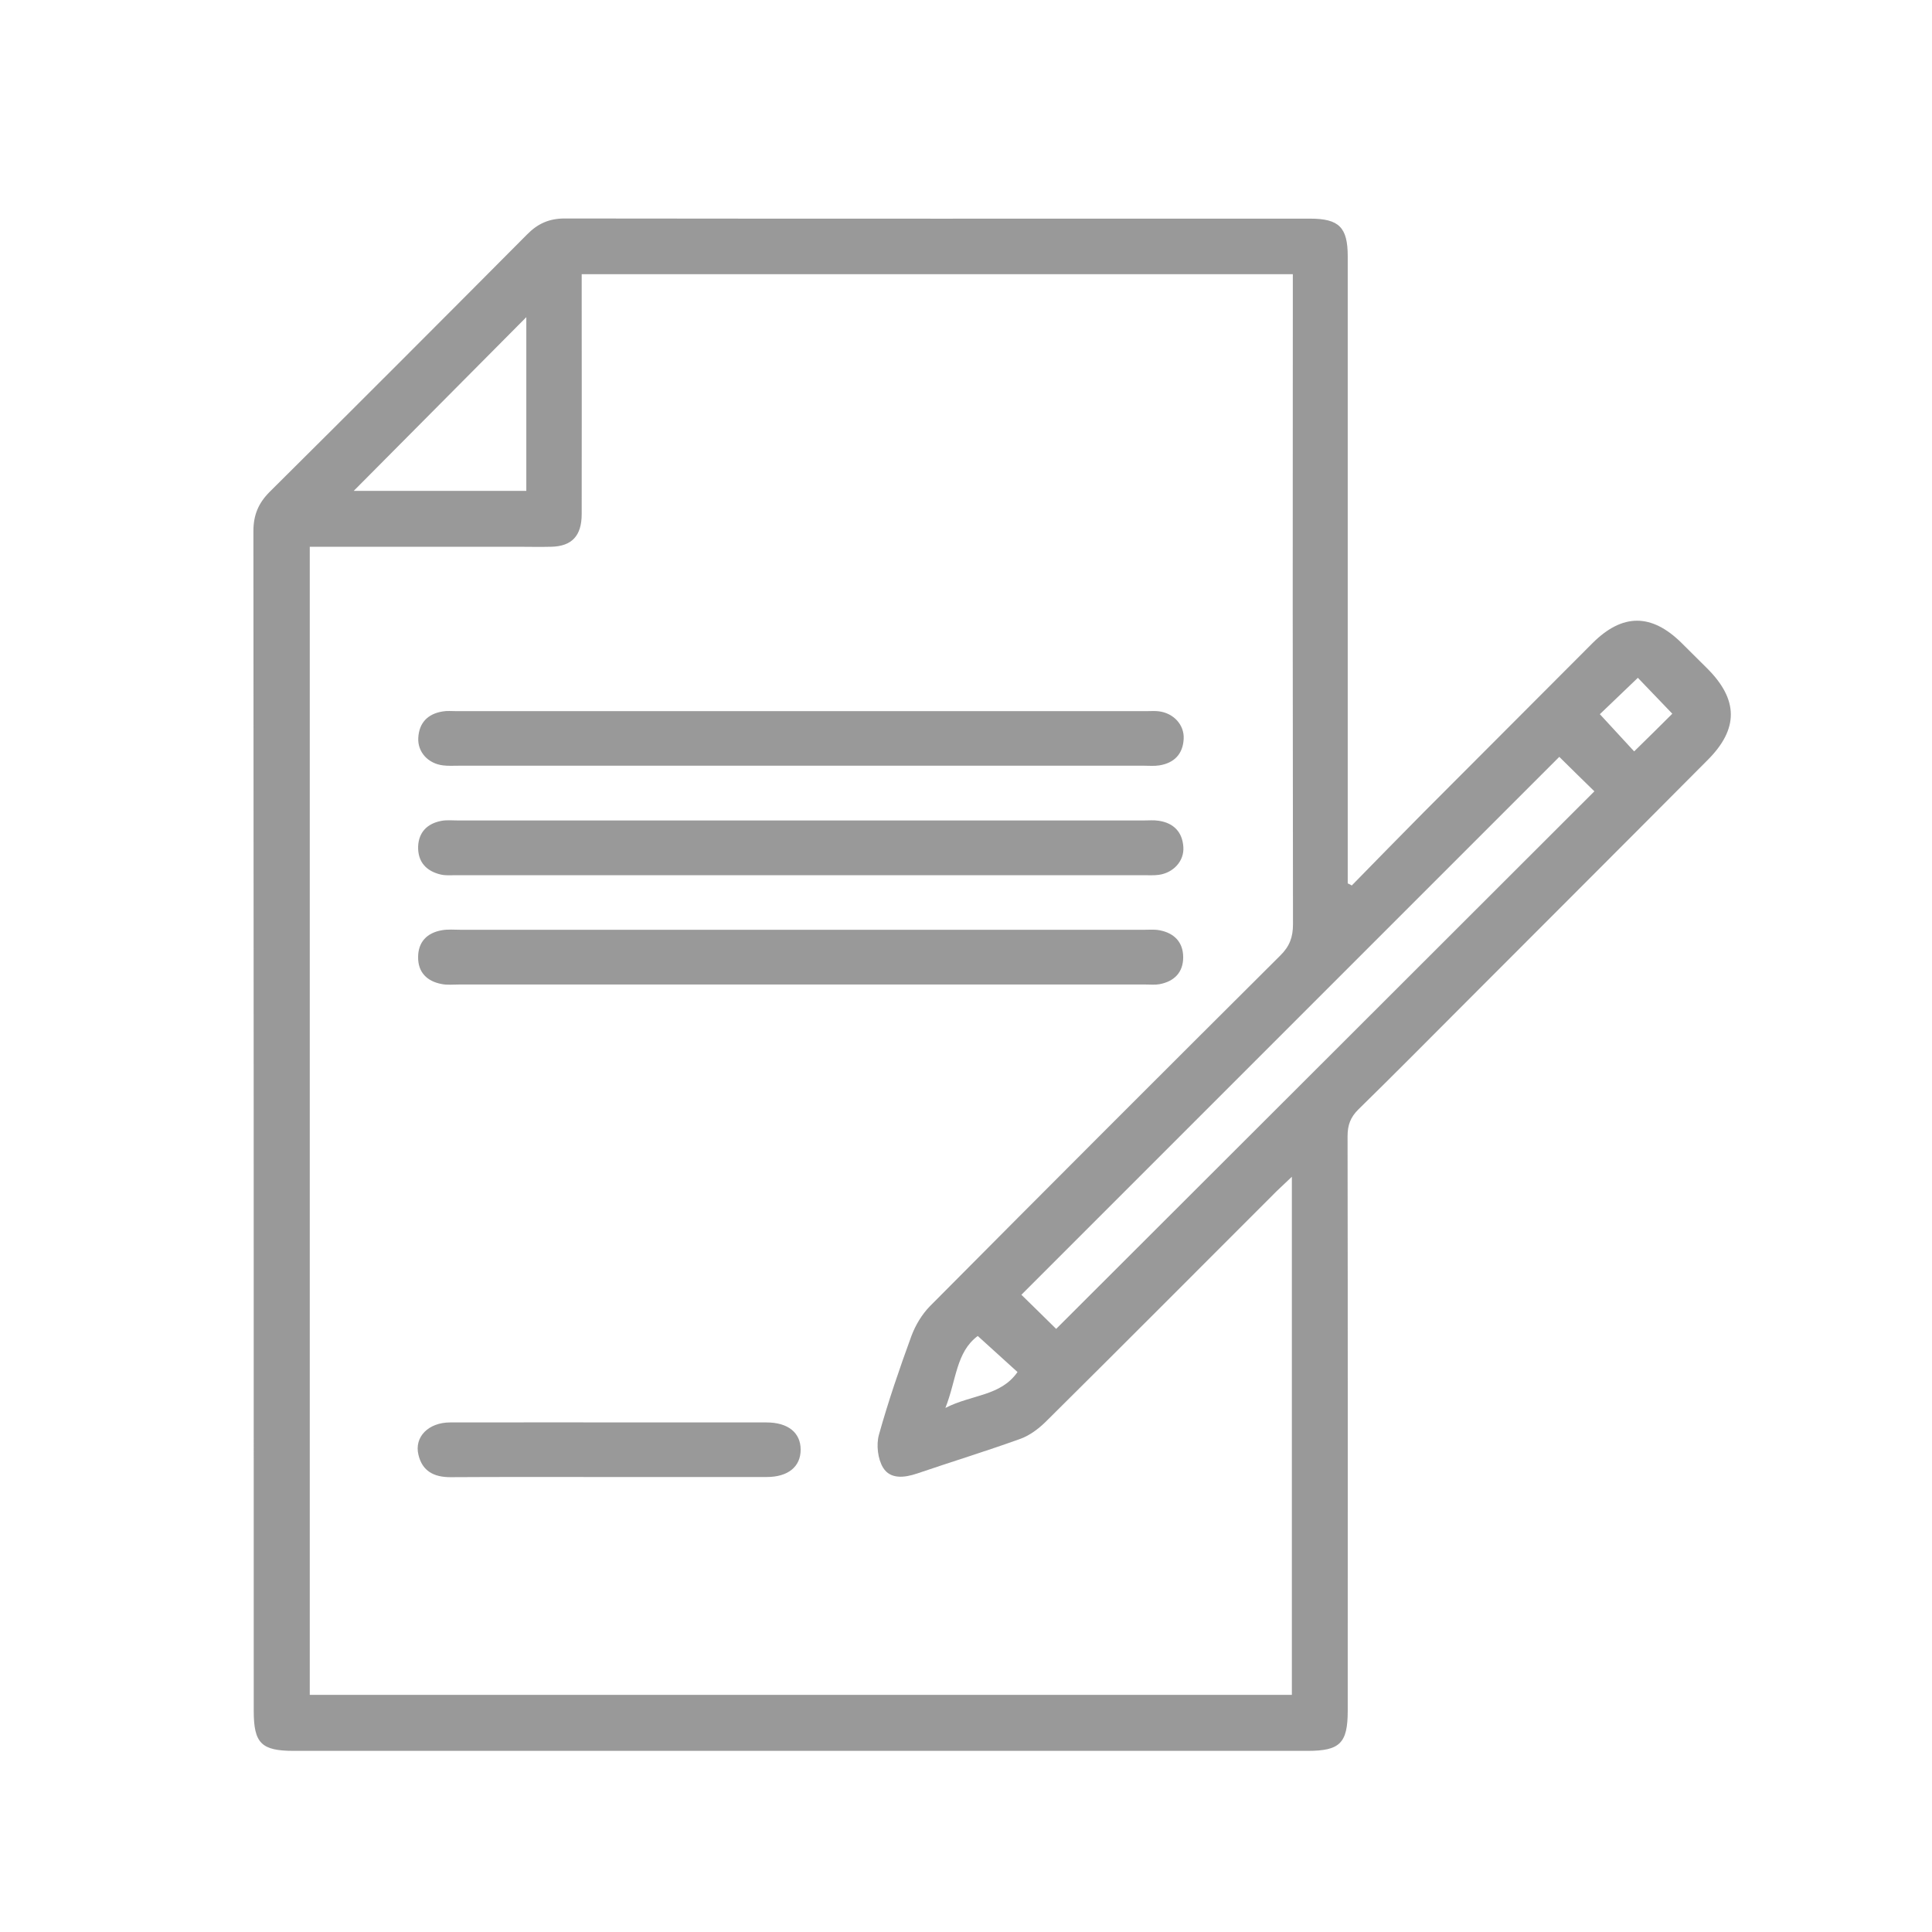 <?xml version="1.0" encoding="utf-8"?>
<!-- Generator: Adobe Illustrator 23.1.0, SVG Export Plug-In . SVG Version: 6.00 Build 0)  -->
<svg version="1.1" id="Capa_1" xmlns="http://www.w3.org/2000/svg" xmlns:xlink="http://www.w3.org/1999/xlink" x="0px" y="0px"
	 viewBox="0 0 1200 1200" style="enable-background:new 0 0 1200 1200;" xml:space="preserve">
<style type="text/css">
	.st0{fill:#999999;}
</style>
<g id="KfnOJG.tif">
	<g>
		<path class="st0" d="M839.6,550c14.8-15.1,29.6-30.3,44.5-45.3c35-35.1,70-70.2,105-105.2c18.6-18.6,36.7-18.6,55.4-0.1
			c5.3,5.2,10.5,10.5,15.8,15.7c19.5,19.4,19.7,37.6,0.4,56.9C1010.6,522.4,960.2,572.7,910,623c-22,22-43.9,44.2-66.2,66
			c-5,4.9-6.8,9.8-6.8,16.7c0.2,118.9,0.1,237.8,0.1,356.8c0,20.2-4.8,25-25,25c-209.8,0-419.7,0-629.5,0c-20.3,0-25-4.7-25-24.9
			c0-244.2,0-488.4-0.2-732.7c0-10,3.1-17.4,10.1-24.4c53.5-53.1,106.8-106.5,159.9-159.9c6.7-6.8,13.8-9.9,23.4-9.9
			c154.3,0.2,308.6,0.1,462.9,0.1c18,0,23.4,5.4,23.4,23.4c0,126,0,252,0,378c0,3.8,0,7.6,0,11.5C838,549,838.8,549.5,839.6,550z
			 M192.4,339.6c0,238.7,0,476,0,713.1c203.8,0,406.8,0,610,0c0-107.1,0-213.7,0-321.8c-3.9,3.7-6.7,6.3-9.4,8.9
			c-47.8,47.8-95.5,95.7-143.5,143.3c-4.4,4.3-9.8,8.4-15.5,10.5c-21.3,7.7-42.9,14.3-64.3,21.6c-8,2.7-16.7,3.7-21.2-3.6
			c-3.3-5.4-4.3-14.2-2.6-20.4c5.8-20.7,12.8-41.2,20.2-61.4c2.5-6.7,6.5-13.4,11.5-18.5c72.3-72.8,144.9-145.4,217.6-217.8
			c5.8-5.7,7.9-11.4,7.9-19.4c-0.2-131-0.2-261.9-0.1-392.9c0-3.7,0-7.4,0-10.9c-148.1,0-294.4,0-441.7,0c0,4.4,0,8.2,0,12
			c0,45.7,0.1,91.3,0,137c0,13.5-6.1,20-18.9,20.3c-7.1,0.2-14.2,0-21.2,0C278.5,339.6,235.7,339.6,192.4,339.6z M968.5,470.1
			C856.8,581.8,745.4,693.2,634.4,804.2c7.3,7.2,15.1,14.7,21.6,21.2c111-110.8,222.5-222.2,334.3-333.9
			C983.4,484.8,975.9,477.4,968.5,470.1z M219.7,304.9c35,0,71.1,0,107.2,0c0-36.6,0-72.4,0-107.9
			C291,233.1,255.3,269.1,219.7,304.9z M1015,466.7c8.3-8.1,16.2-15.9,23.7-23.4c-7-7.3-14.4-15-21.4-22.3
			c-8.4,8.1-16.5,15.8-23.6,22.6C1001.3,451.9,1008.7,459.9,1015,466.7z M607.3,829.8c-13.5,10-13.2,27.3-20.1,44.7
			c16.6-8.5,34.2-7.2,44.8-22.3C624.1,845,616.3,838,607.3,829.8z"/>
		<path class="st0" d="M497,475.6c-70.8,0-141.6,0-212.3,0c-3.2,0-6.4,0.2-9.5-0.2c-9.3-1.1-15.9-8.3-15.4-17.1
			c0.5-9.4,5.9-14.9,15.1-16.4c2.8-0.5,5.6-0.2,8.5-0.2c143,0,286,0,428.9,0c2.5,0,5-0.2,7.4,0.1c9.2,1.1,16,8.4,15.5,17.2
			c-0.5,9.4-5.9,14.9-15.1,16.4c-3.1,0.5-6.4,0.2-9.5,0.2C639.2,475.6,568.1,475.6,497,475.6z"/>
		<path class="st0" d="M497.9,509.6c70.8,0,141.6,0,212.4,0c3.2,0,6.4-0.3,9.5,0.2c9.2,1.4,14.6,7,15.2,16.3
			c0.6,8.7-6.2,16.1-15.4,17.3c-3.1,0.4-6.4,0.2-9.5,0.2c-142.3,0-284.6,0-426.8,0c-3.2,0-6.5,0.3-9.5-0.4
			c-9-2.1-14.3-7.8-14.1-17.3c0.3-8.9,5.6-14.3,14.2-16c3.4-0.7,7.1-0.3,10.6-0.3C355.6,509.6,426.8,509.6,497.9,509.6z"/>
		<path class="st0" d="M497.3,577.5c71.1,0,142.3,0,213.4,0c3.2,0,6.4-0.3,9.5,0.3c9.1,1.7,14.7,7.4,14.7,16.8
			c0,9.4-5.6,15-14.7,16.7c-2.7,0.5-5.6,0.2-8.5,0.2c-142.3,0-284.5,0-426.8,0c-3.5,0-7.2,0.4-10.6-0.3c-9.1-1.7-14.7-7.3-14.6-16.7
			c0-9.4,5.5-15.1,14.7-16.7c3.8-0.7,7.8-0.3,11.7-0.3C356.5,577.5,426.9,577.5,497.3,577.5z"/>
		<path class="st0" d="M377.4,917.4c-32.6,0-65.1-0.1-97.7,0.1c-10.1,0-17.4-3.7-19.8-13.9c-2.7-11.1,6.2-20.1,19.7-20.1
			c42.8-0.1,85.6,0,128.5,0c22.7,0,45.3,0,68,0c13.4,0,21.2,6.4,21.2,16.9c0,10.6-7.8,17-21.1,17
			C443.2,917.4,410.3,917.4,377.4,917.4z"/>
	</g>
</g>
</svg>

